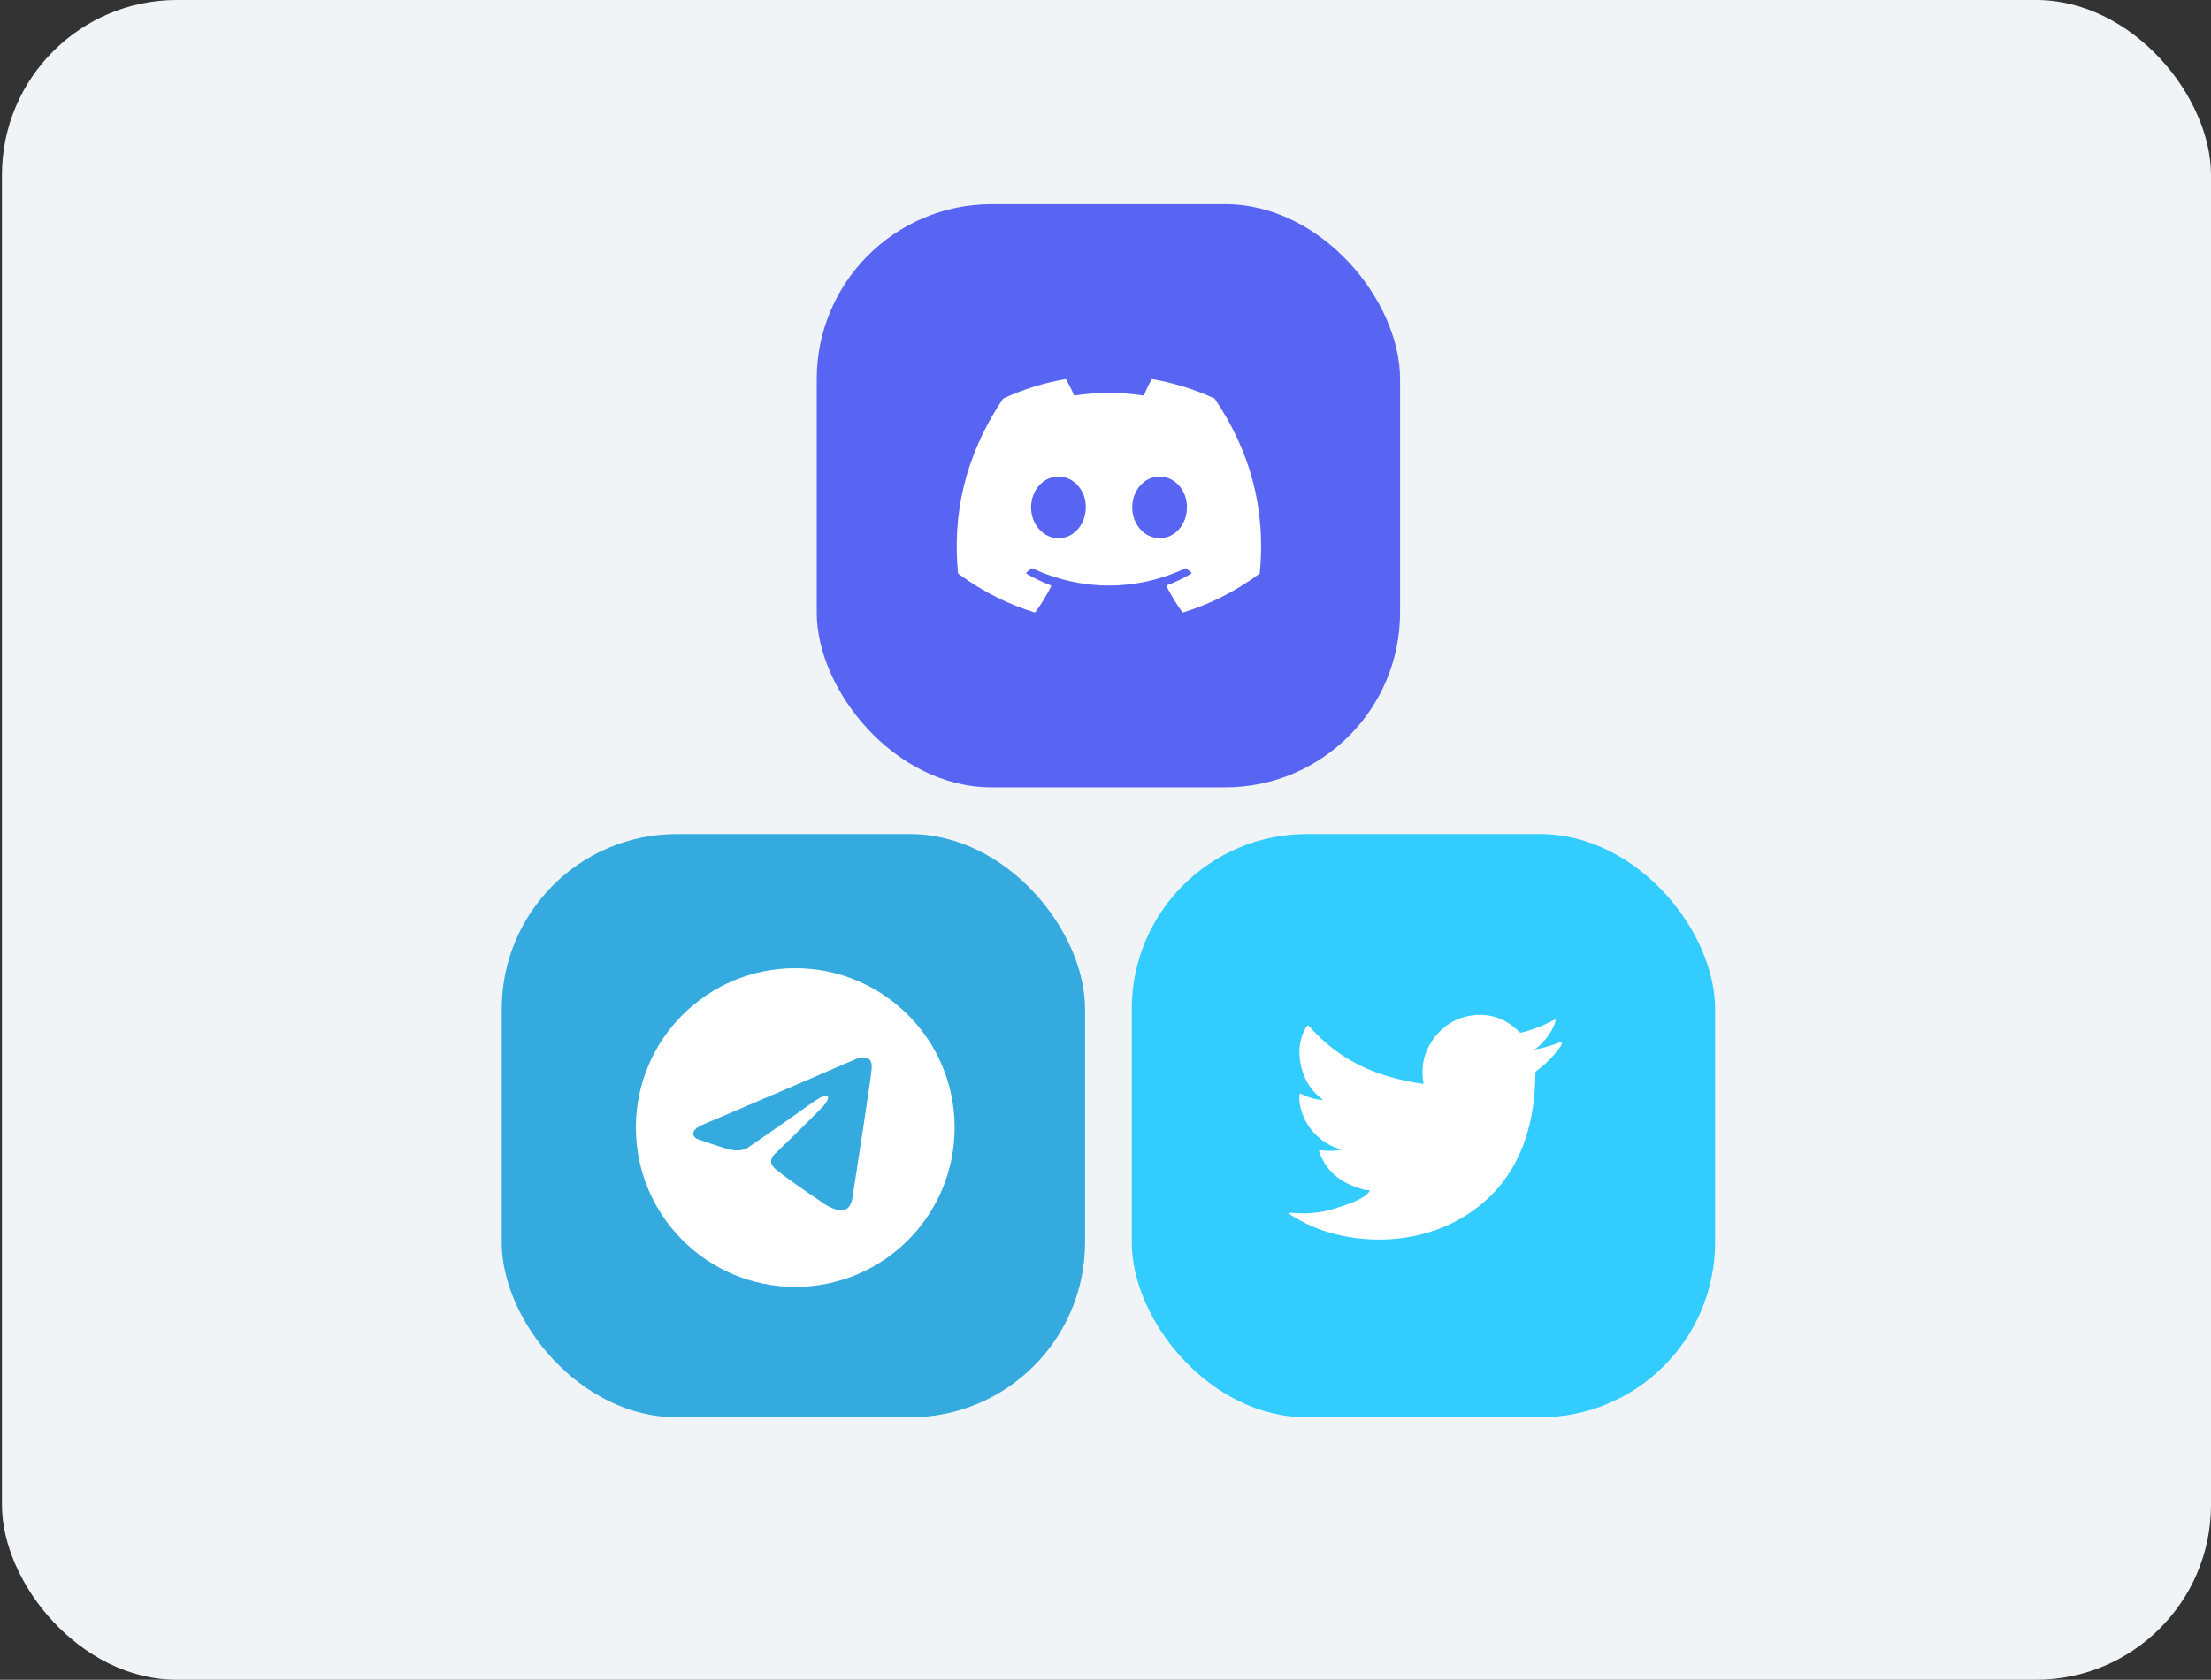 <svg width="379" height="288" viewBox="0 0 379 288" fill="none" xmlns="http://www.w3.org/2000/svg">
<rect x="0" y="0" width="379" height="288" fill="#333333" stroke="none"/>
<rect x="0.333" width="378.667" height="288" rx="30" fill="#F1F4F6"/>
<g clip-path="url(#clip0_2267_31145)">
<rect x="139.999" y="35" width="100" height="100" rx="30" fill="white"/>
<path fill-rule="evenodd" clip-rule="evenodd" d="M239.999 35H139.999V135H239.999V35ZM215.948 98.248C217.036 86.928 214.126 77.095 208.234 68.378C208.219 68.349 208.195 68.328 208.166 68.316C204.841 66.781 201.275 65.65 197.547 65.003C197.513 64.996 197.479 65.001 197.448 65.016C197.417 65.03 197.392 65.054 197.376 65.084C196.917 65.904 196.409 66.975 196.053 67.816C192.043 67.212 188.054 67.212 184.126 67.816C183.769 66.956 183.243 65.904 182.783 65.084C182.747 65.024 182.68 64.992 182.612 65.003C178.885 65.648 175.32 66.779 171.992 68.316C171.963 68.328 171.938 68.349 171.922 68.376C165.158 78.54 163.306 88.454 164.215 98.246C164.219 98.293 164.245 98.339 164.283 98.368C168.745 101.665 173.068 103.666 177.31 104.993C177.378 105.014 177.45 104.988 177.494 104.932C178.497 103.554 179.391 102.1 180.158 100.572C180.204 100.482 180.16 100.376 180.068 100.341C178.649 99.799 177.298 99.139 175.998 98.389C175.895 98.329 175.887 98.181 175.982 98.11C176.255 97.904 176.529 97.69 176.79 97.473C176.838 97.434 176.903 97.425 176.959 97.45C185.497 101.371 194.741 101.371 203.179 97.45C203.235 97.423 203.301 97.431 203.35 97.471C203.611 97.688 203.884 97.904 204.16 98.11C204.255 98.181 204.248 98.329 204.146 98.389C202.846 99.154 201.495 99.799 200.074 100.338C199.981 100.374 199.94 100.482 199.985 100.572C200.769 102.098 201.664 103.552 202.649 104.93C202.669 104.959 202.697 104.98 202.73 104.991C202.763 105.002 202.799 105.003 202.832 104.993C207.094 103.666 211.418 101.665 215.88 98.368C215.919 98.339 215.944 98.295 215.948 98.248ZM181.433 81.705C184.066 81.705 186.164 84.1 186.122 86.995C186.122 89.91 184.045 92.284 181.433 92.284C178.863 92.284 176.745 89.91 176.745 86.995C176.745 84.079 178.822 81.705 181.433 81.705ZM198.77 81.705C201.402 81.705 203.5 84.1 203.459 86.995C203.459 89.91 201.402 92.284 198.77 92.284C196.199 92.284 194.081 89.91 194.081 86.995C194.081 84.079 196.158 81.705 198.77 81.705Z" fill="#5865F2"/>
</g>
<g clip-path="url(#clip1_2267_31145)">
<rect x="85.999" y="143" width="100" height="100" rx="30" fill="white"/>
<path fill-rule="evenodd" clip-rule="evenodd" d="M185.999 143H85.999V243H185.999V143ZM136.319 220.641C151.408 220.641 163.64 208.409 163.64 193.32C163.64 178.232 151.408 166 136.319 166C121.231 166 108.999 178.232 108.999 193.32C108.999 208.409 121.231 220.641 136.319 220.641ZM120.711 192.722C120.711 192.722 134.244 186.965 138.937 184.937C140.737 184.126 146.838 181.531 146.838 181.531C146.838 181.531 149.654 180.396 149.42 183.153C149.363 183.973 149.021 186.273 148.6 189.106C148.438 190.197 148.264 191.366 148.09 192.56C147.151 198.642 146.134 205.291 146.134 205.291C146.134 205.291 145.978 207.156 144.648 207.481C143.318 207.805 141.128 206.345 140.737 206.021C140.669 205.968 140.354 205.755 139.882 205.436L139.882 205.435C138.179 204.282 134.428 201.741 132.836 200.345C132.288 199.858 131.662 198.885 132.914 197.75C135.73 195.074 139.094 191.749 141.128 189.641C142.066 188.667 143.005 186.397 139.094 189.154C133.54 193.127 128.064 196.858 128.064 196.858C128.064 196.858 126.812 197.669 124.466 196.939C122.119 196.209 119.381 195.236 119.381 195.236C119.381 195.236 117.504 194.019 120.711 192.722Z" fill="#34AADF"/>
</g>
<g clip-path="url(#clip2_2267_31145)">
<rect x="193.999" y="143" width="100" height="100" rx="30" fill="white"/>
<path fill-rule="evenodd" clip-rule="evenodd" d="M293.999 143H193.999V243H293.999V143ZM262.799 179.976C264.427 179.732 266.016 179.279 267.528 178.628C267.648 178.578 267.698 178.546 267.719 178.559C267.734 178.569 267.734 178.603 267.734 178.672C267.748 178.956 267.655 179.235 267.474 179.454C266.426 180.925 265.17 182.236 263.745 183.346C263.707 183.374 263.665 183.402 263.62 183.432C263.42 183.565 263.18 183.726 263.18 183.966C263.18 191.684 261.201 199.392 255.57 204.979C248.406 212.1 237.665 214.035 228.121 211.404C226.278 210.877 224.499 210.148 222.816 209.23C222.25 208.925 221.707 208.61 221.163 208.251C221.044 208.143 220.935 208.023 221.044 207.969C221.152 207.914 221.25 207.904 221.674 207.969C224.362 208.208 227.07 207.859 229.61 206.947C229.724 206.908 229.848 206.866 229.982 206.821C231.482 206.315 234.096 205.433 234.785 204.175L234.85 204.11C234.614 204.057 234.393 204.036 234.179 204.016C234.038 204.003 233.901 203.99 233.763 203.968C231.219 203.229 227.751 201.903 226.153 197.554C226.055 197.304 226.153 197.163 226.414 197.217C227.626 197.382 228.856 197.345 230.056 197.109C229.634 197.025 229.222 196.897 228.827 196.728C227.207 196.073 225.789 194.999 224.719 193.616C223.65 192.233 222.966 190.591 222.74 188.858C222.709 188.496 222.709 188.132 222.74 187.771C222.751 187.51 222.87 187.434 223.088 187.575C224.245 188.164 225.509 188.516 226.805 188.608C226.392 188.281 226.001 187.934 225.62 187.575C222.794 184.89 221.696 179.454 223.957 176.019C224.142 175.758 224.262 175.758 224.49 176.019C229.686 181.922 236.046 184.672 243.797 185.814C243.992 185.846 243.992 185.814 243.992 185.585C243.764 184.251 243.797 182.885 244.09 181.563C244.445 180.174 245.094 178.876 245.993 177.758C246.847 176.672 247.912 175.77 249.123 175.106C250.354 174.476 251.701 174.106 253.08 174.019C254.502 173.929 255.926 174.163 257.244 174.704C258.22 175.136 259.123 175.72 259.918 176.432C260.092 176.592 260.256 176.762 260.407 176.943C260.458 176.993 260.521 177.029 260.59 177.046C260.659 177.064 260.731 177.062 260.799 177.041C262.749 176.554 264.63 175.824 266.397 174.867C266.436 174.846 266.479 174.835 266.522 174.835C266.566 174.835 266.609 174.846 266.647 174.867C266.699 174.903 266.681 174.964 266.664 175.024C266.656 175.052 266.647 175.081 266.647 175.106C266.319 176.131 265.803 177.085 265.125 177.921C264.68 178.476 263.56 179.846 262.799 179.976Z" fill="#33CCFF"/>
</g>
<defs>
<clipPath id="clip0_2267_31145">
<rect x="139.999" y="35" width="100" height="100" rx="30" fill="white"/>
</clipPath>
<clipPath id="clip1_2267_31145">
<rect x="85.999" y="143" width="100" height="100" rx="30" fill="white"/>
</clipPath>
<clipPath id="clip2_2267_31145">
<rect x="193.999" y="143" width="100" height="100" rx="30" fill="white"/>
</clipPath>
</defs>
</svg>
